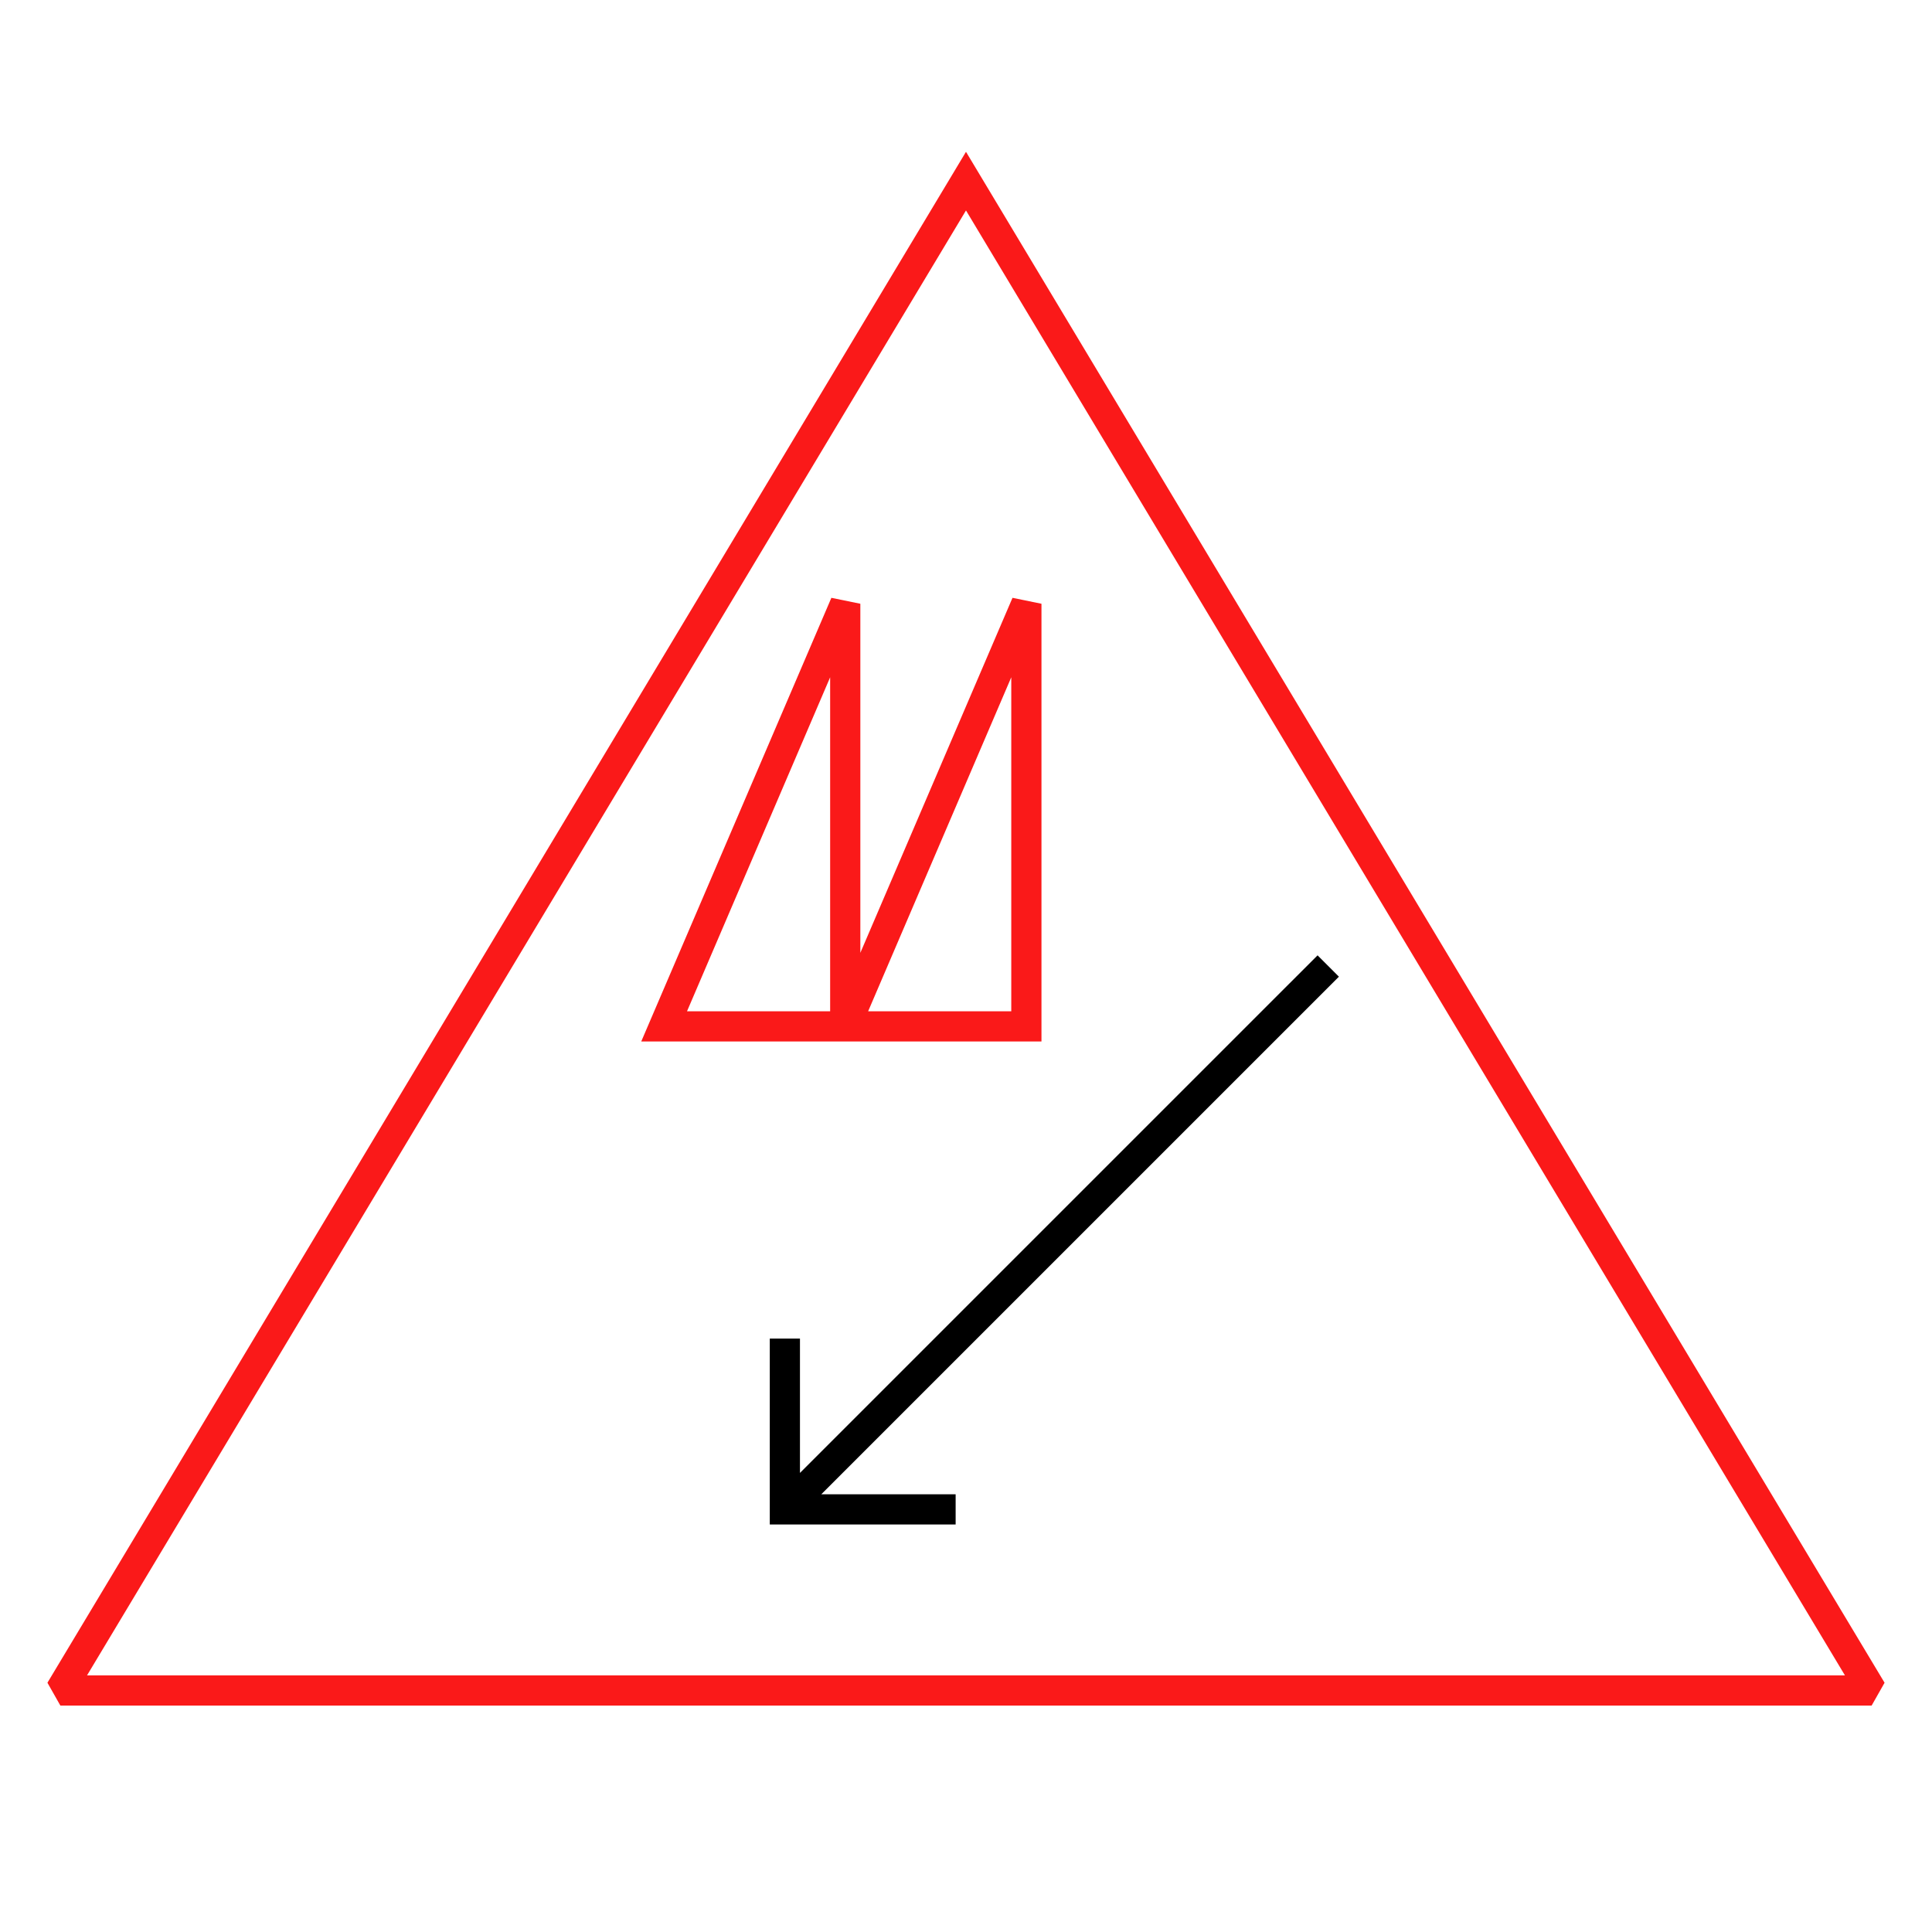<?xml version="1.0" encoding="UTF-8"?>
<svg xmlns="http://www.w3.org/2000/svg" version="1.1" viewBox="0 0 90.709 90.709">
  <!-- Generator: Adobe Illustrator 29.1.0, SVG Export Plug-In . SVG Version: 2.1.0 Build 142)  -->
  <g id="Grundfläche">
    <rect x="0" width="90.709" height="90.709" fill="#fff"/>
  </g>
  <g id="Flächige_Fülung">
    <polygon points="2.835 79.37 45.354 8.504 87.874 79.37 2.835 79.37" fill="#fff"/>
  </g>
  <g id="Takt_Zeichen__x28_umgewandelt_x29_">
    <polygon points="44.868 71.575 36.142 71.575 36.142 62.849 37.559 62.849 37.559 69.155 61.861 44.854 62.863 45.856 38.561 70.157 44.868 70.157 44.868 71.575"/>
    <path d="M45.354,7.127L2.227,79.006l.608,1.073h85.039l.608-1.073L45.354,7.127ZM4.086,78.661L45.354,9.881l41.268,68.78H4.086ZM40.394,28.347l-1.36-.279-8.927,20.83h18.791v-20.551l-1.36-.279-7.144,16.668v-16.389ZM32.256,47.48l6.72-15.681v15.681h-6.72ZM47.48,31.799v15.681h-6.72l6.72-15.681Z" fill="#fa1919"/>
  </g>
</svg>